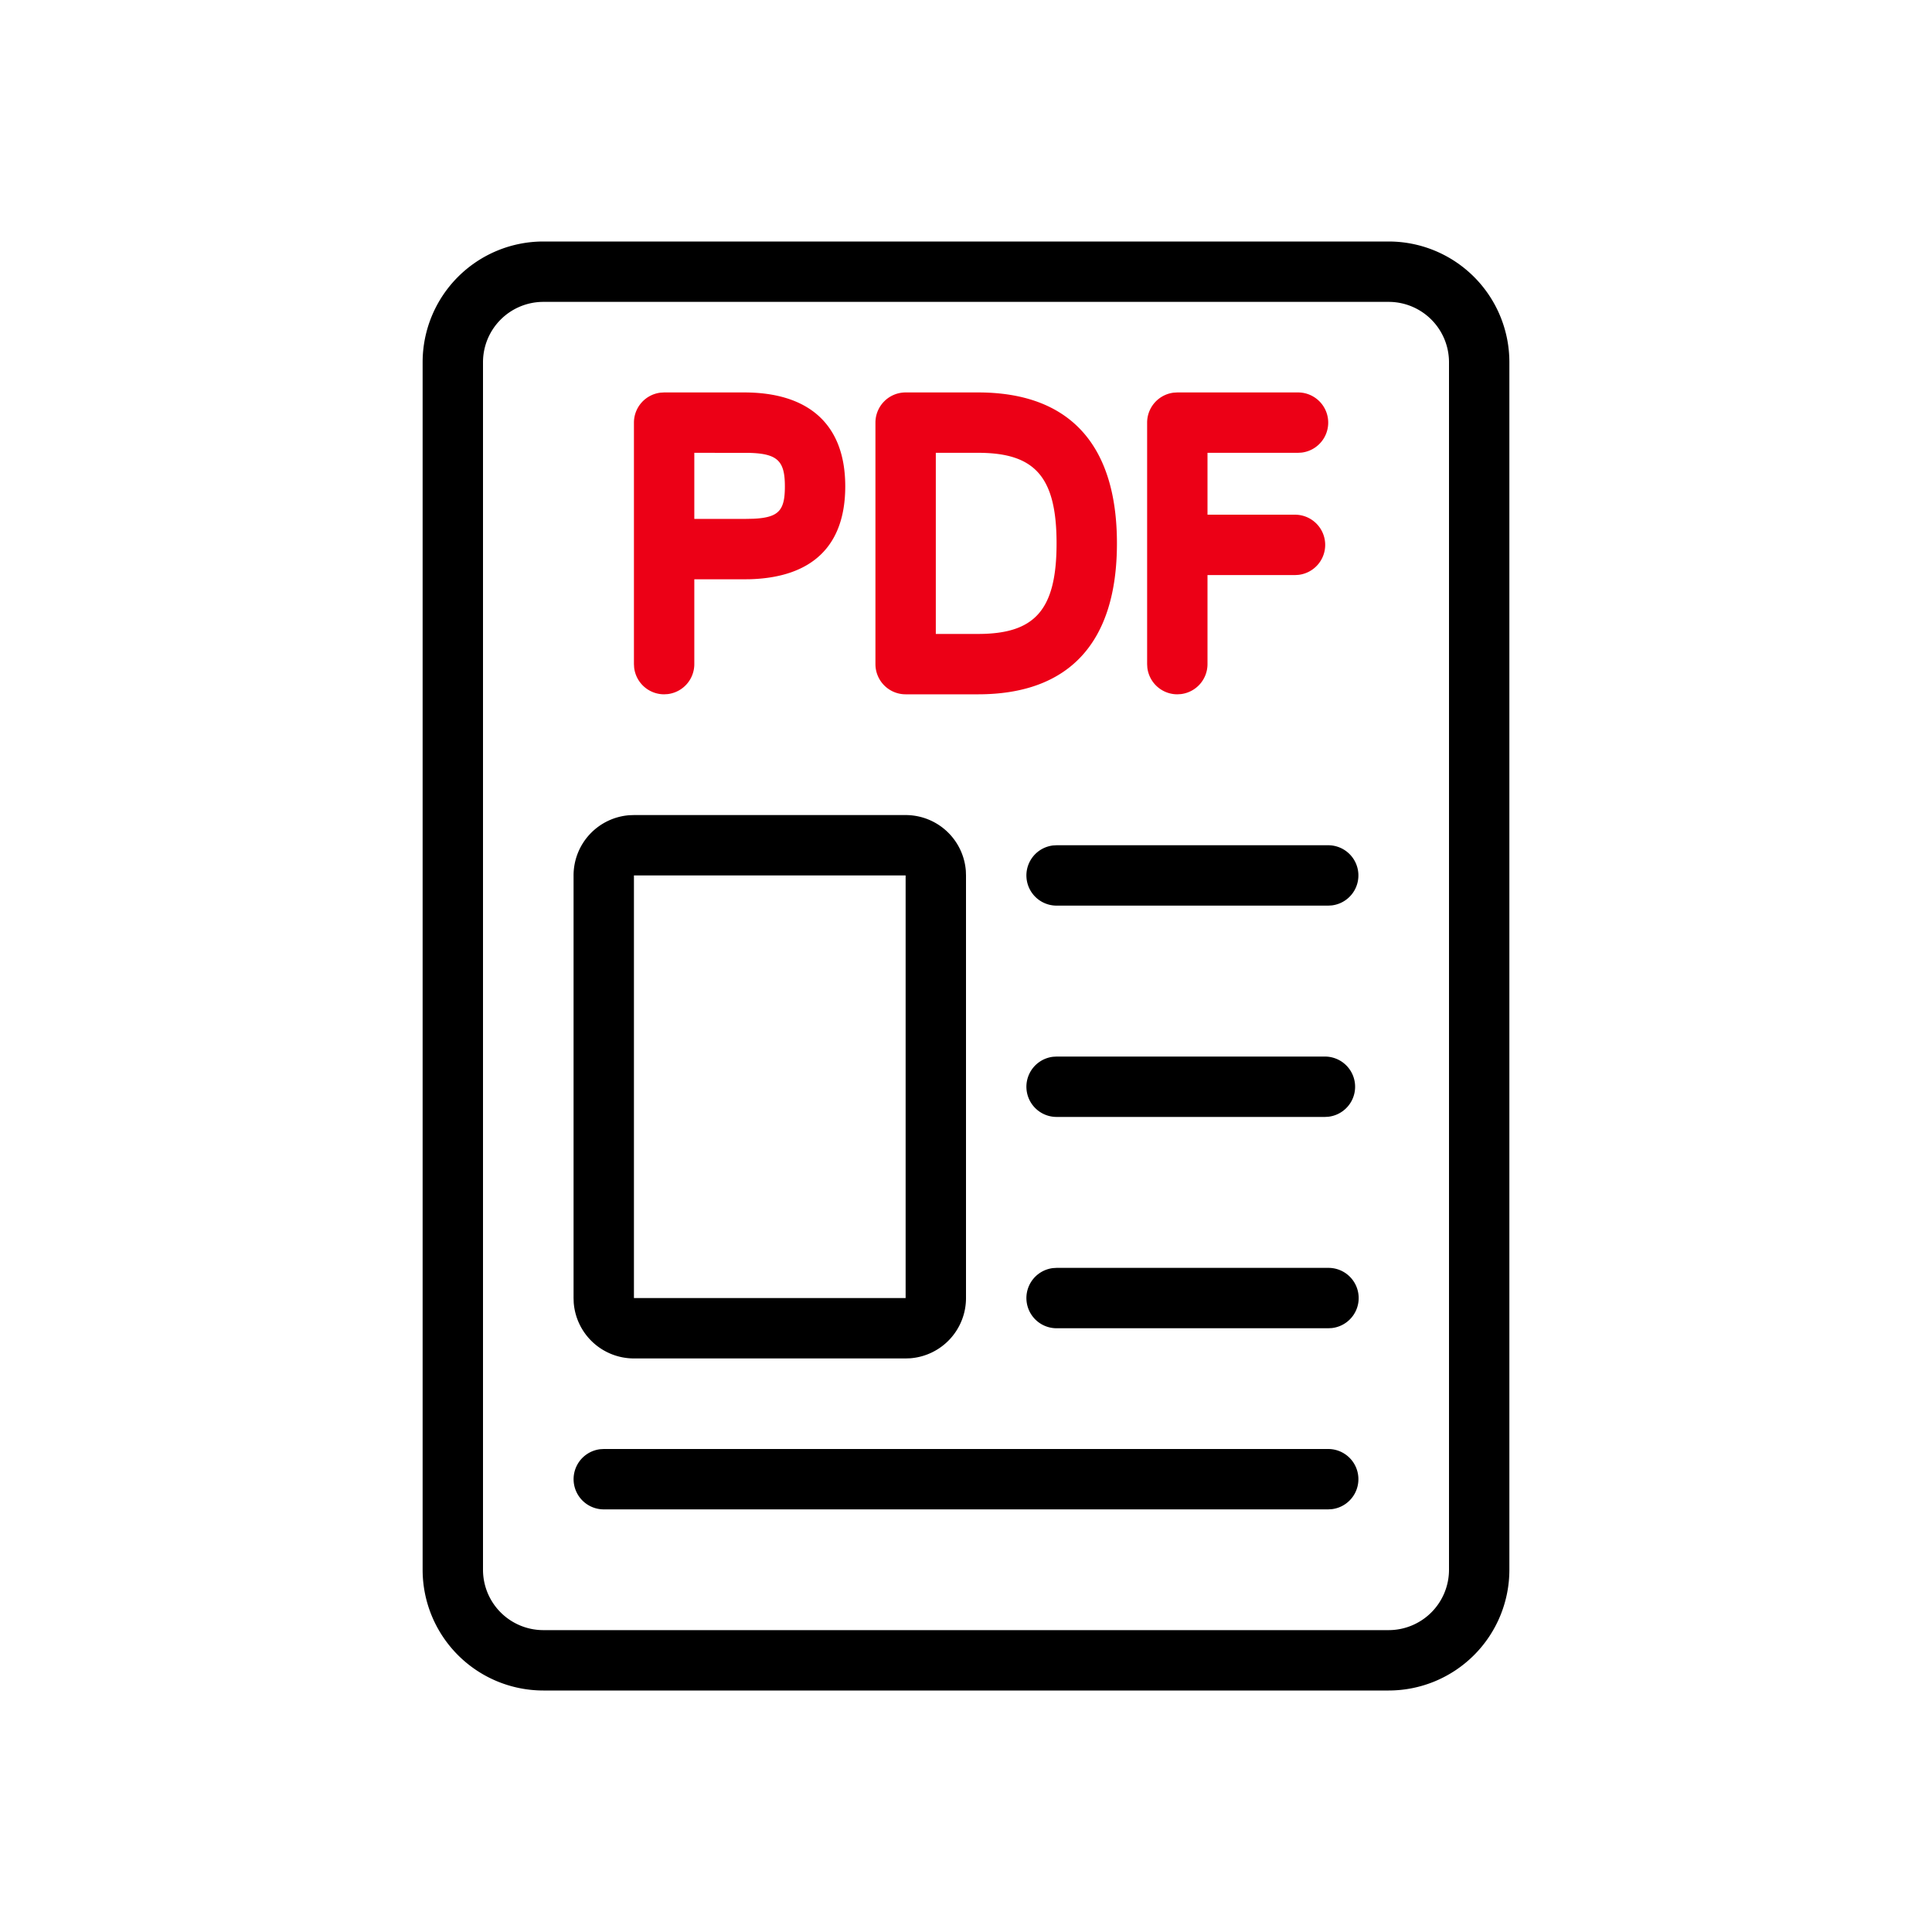 <svg id="icon" width="64" height="64" viewBox="0 0 64 64" xmlns="http://www.w3.org/2000/svg"><g fill="none" fill-rule="evenodd" transform="translate(14 8)"><path d="M32 0H4a4 4 0 0 0-4 4v40a4 4 0 0 0 4 4h28a4 4 0 0 0 4-4V4a4 4 0 0 0-4-4ZM4 2h28a2 2 0 0 1 2 2v40a2 2 0 0 1-2 2H4a2 2 0 0 1-2-2V4a2 2 0 0 1 2-2Zm26 38a1 1 0 0 1 .117 1.993L30 42H6a1 1 0 0 1-.117-1.993L6 40h24Zm0-6a1 1 0 0 1 .117 1.994L30 36h-9a1 1 0 0 1-.117-1.993L21 34h9Zm-.108-7a1 1 0 0 1 .116 1.993l-.116.007H21a1 1 0 0 1-.117-1.993L21 27h8.892ZM30 20a1 1 0 0 1 .117 1.993L30 22h-9a1 1 0 0 1-.117-1.993L21 20h9Zm-14-1a2 2 0 0 1 1.995 1.85L18 21v14a2 2 0 0 1-1.85 1.995L16 37H7a2 2 0 0 1-1.995-1.85L5 35V21a2 2 0 0 1 1.85-1.995L7 19h9Zm0 2H7v14h9V21Z" fill="#282D37" style="fill: currentColor;fill: currentColor" fill-rule="nonzero"/><path d="M29 5a1 1 0 0 1 .117 1.993L29 7h-3v2.05h2.9a1 1 0 0 1 .117 1.993l-.117.007H26V14a1 1 0 0 1-.883.993L25 15a1 1 0 0 1-.993-.883L24 14V6a1 1 0 0 1 .883-.993L25 5h4ZM18.4 5H16a1 1 0 0 0-1 1v8a1 1 0 0 0 1 1h2.4c3.017 0 4.6-1.715 4.6-5s-1.583-5-4.6-5ZM17 13V7h1.4c1.875 0 2.6.785 2.6 3s-.725 3-2.6 3H17Zm-6.35-8C12.777 5 14 6.046 14 8.11c0 1.997-1.12 3.01-3.131 3.077l-.22.003H9V14a1 1 0 0 1-.883.993L8 15a1 1 0 0 1-.993-.883L7 14V6a1 1 0 0 1 .883-.993L8 5h2.65ZM9 9.19h1.65l.308-.006C11.808 9.144 12 8.903 12 8.11c0-.837-.237-1.084-1.185-1.108L9 7v2.19Z" fill="#EC0016" style="fill:#EC0016;fill: #EC0016"/></g></svg>
